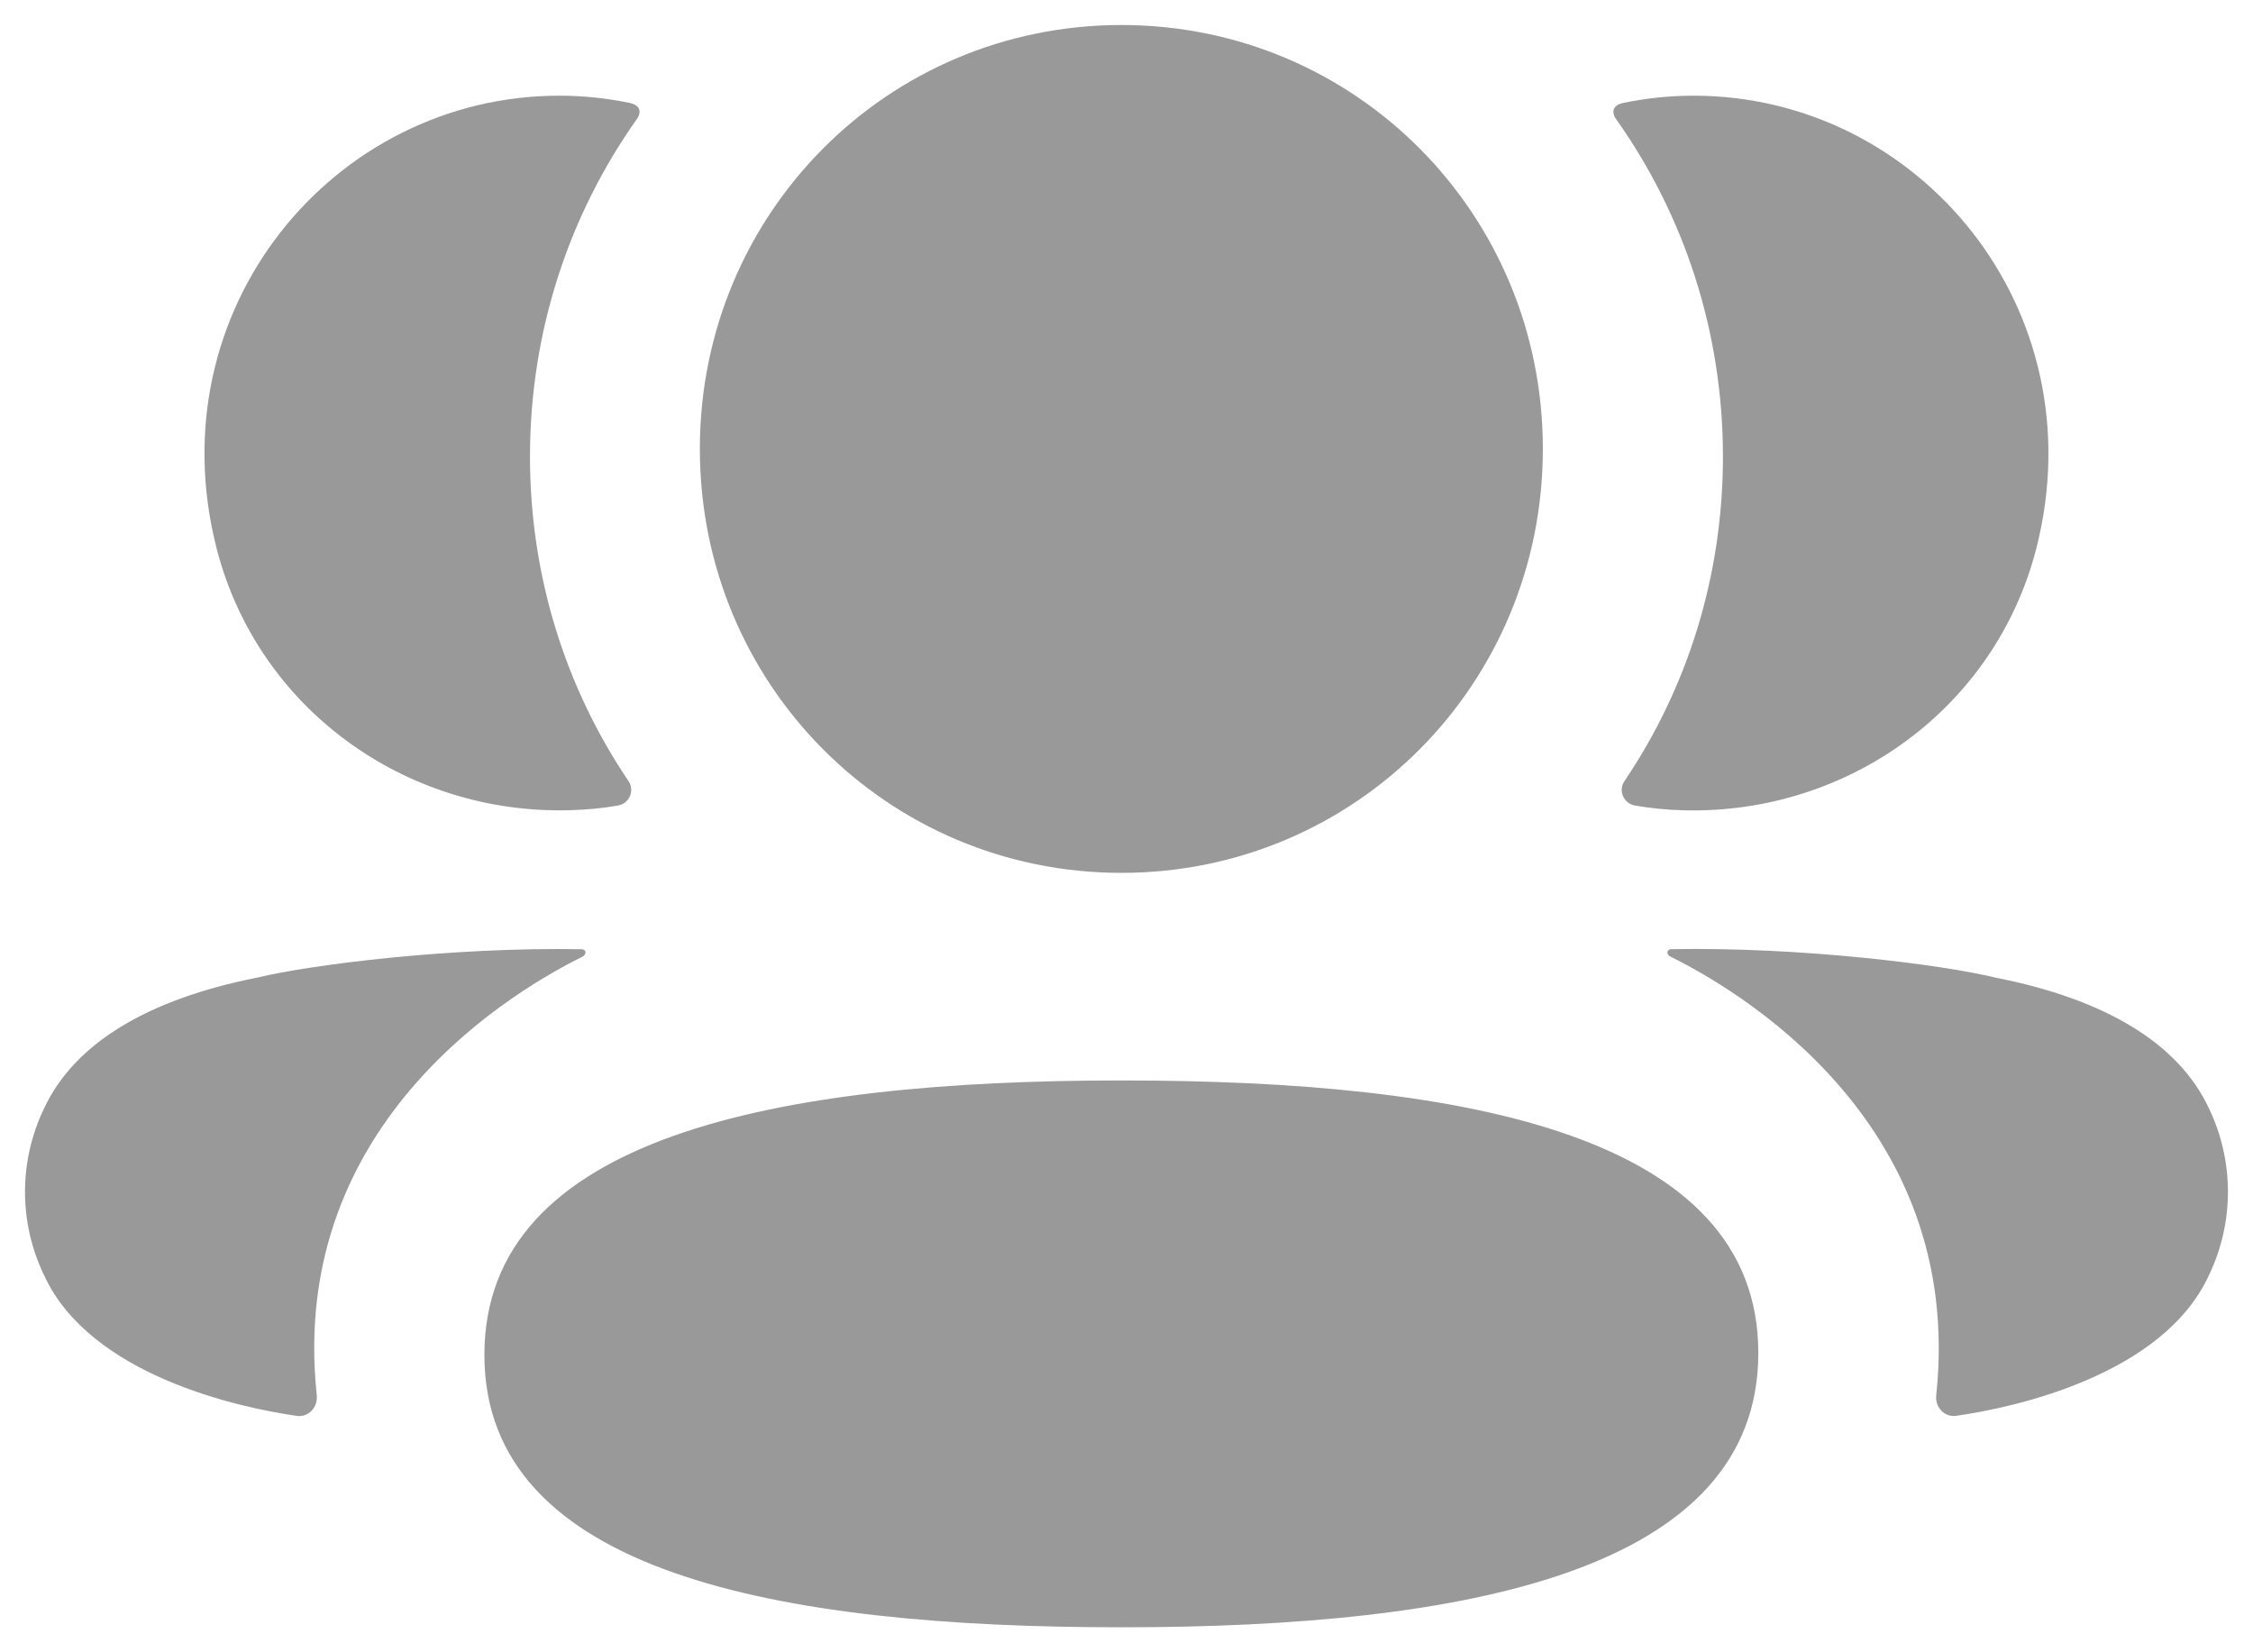 <svg width="30" height="22" viewBox="0 0 30 22" fill="none" xmlns="http://www.w3.org/2000/svg">
<path d="M14.932 14.386C19.507 14.386 23.413 15.111 23.413 18.014C23.413 20.915 19.532 21.667 14.932 21.667C10.357 21.667 6.45 20.941 6.45 18.04C6.45 15.138 10.332 14.386 14.932 14.386ZM22.246 12.638C23.995 12.606 25.876 12.846 26.571 13.017C28.043 13.306 29.011 13.897 29.412 14.755C29.751 15.46 29.751 16.278 29.412 16.982C28.798 18.313 26.82 18.741 26.051 18.851C25.892 18.875 25.765 18.737 25.782 18.578C26.174 14.887 23.05 13.138 22.242 12.736C22.207 12.718 22.2 12.69 22.203 12.673C22.206 12.661 22.22 12.642 22.246 12.638ZM7.424 12.636L7.754 12.639C7.78 12.643 7.793 12.662 7.796 12.672C7.799 12.691 7.792 12.717 7.759 12.736C6.949 13.138 3.825 14.888 4.218 18.577C4.234 18.738 4.108 18.875 3.949 18.852C3.18 18.741 1.202 18.314 0.588 16.982C0.248 16.277 0.248 15.461 0.588 14.756C0.989 13.897 1.956 13.307 3.428 13.016C4.124 12.847 6.004 12.607 7.754 12.639L7.424 12.636ZM14.932 0.333C18.047 0.333 20.544 2.843 20.544 5.977C20.544 9.11 18.047 11.622 14.932 11.622C11.817 11.622 9.319 9.11 9.319 5.977C9.319 2.843 11.817 0.333 14.932 0.333ZM22.551 1.274C25.559 1.274 27.922 4.122 27.117 7.293C26.574 9.428 24.608 10.846 22.417 10.789C22.198 10.783 21.981 10.762 21.773 10.726C21.621 10.7 21.544 10.528 21.63 10.401C22.466 9.164 22.942 7.676 22.942 6.079C22.942 4.412 22.422 2.858 21.518 1.584C21.489 1.545 21.468 1.483 21.497 1.438C21.521 1.401 21.565 1.381 21.607 1.372C21.911 1.309 22.224 1.274 22.551 1.274ZM7.448 1.274C7.775 1.274 8.087 1.309 8.393 1.372C8.434 1.381 8.479 1.402 8.503 1.438C8.53 1.483 8.51 1.545 8.481 1.584C7.578 2.858 7.057 4.412 7.057 6.079C7.057 7.676 7.534 9.164 8.369 10.4C8.455 10.528 8.379 10.7 8.227 10.726C8.017 10.763 7.802 10.782 7.582 10.788C5.392 10.846 3.425 9.428 2.882 7.293C2.076 4.121 4.439 1.274 7.448 1.274Z" fill="currentColor" fill-opacity="0.4"/>
</svg>
